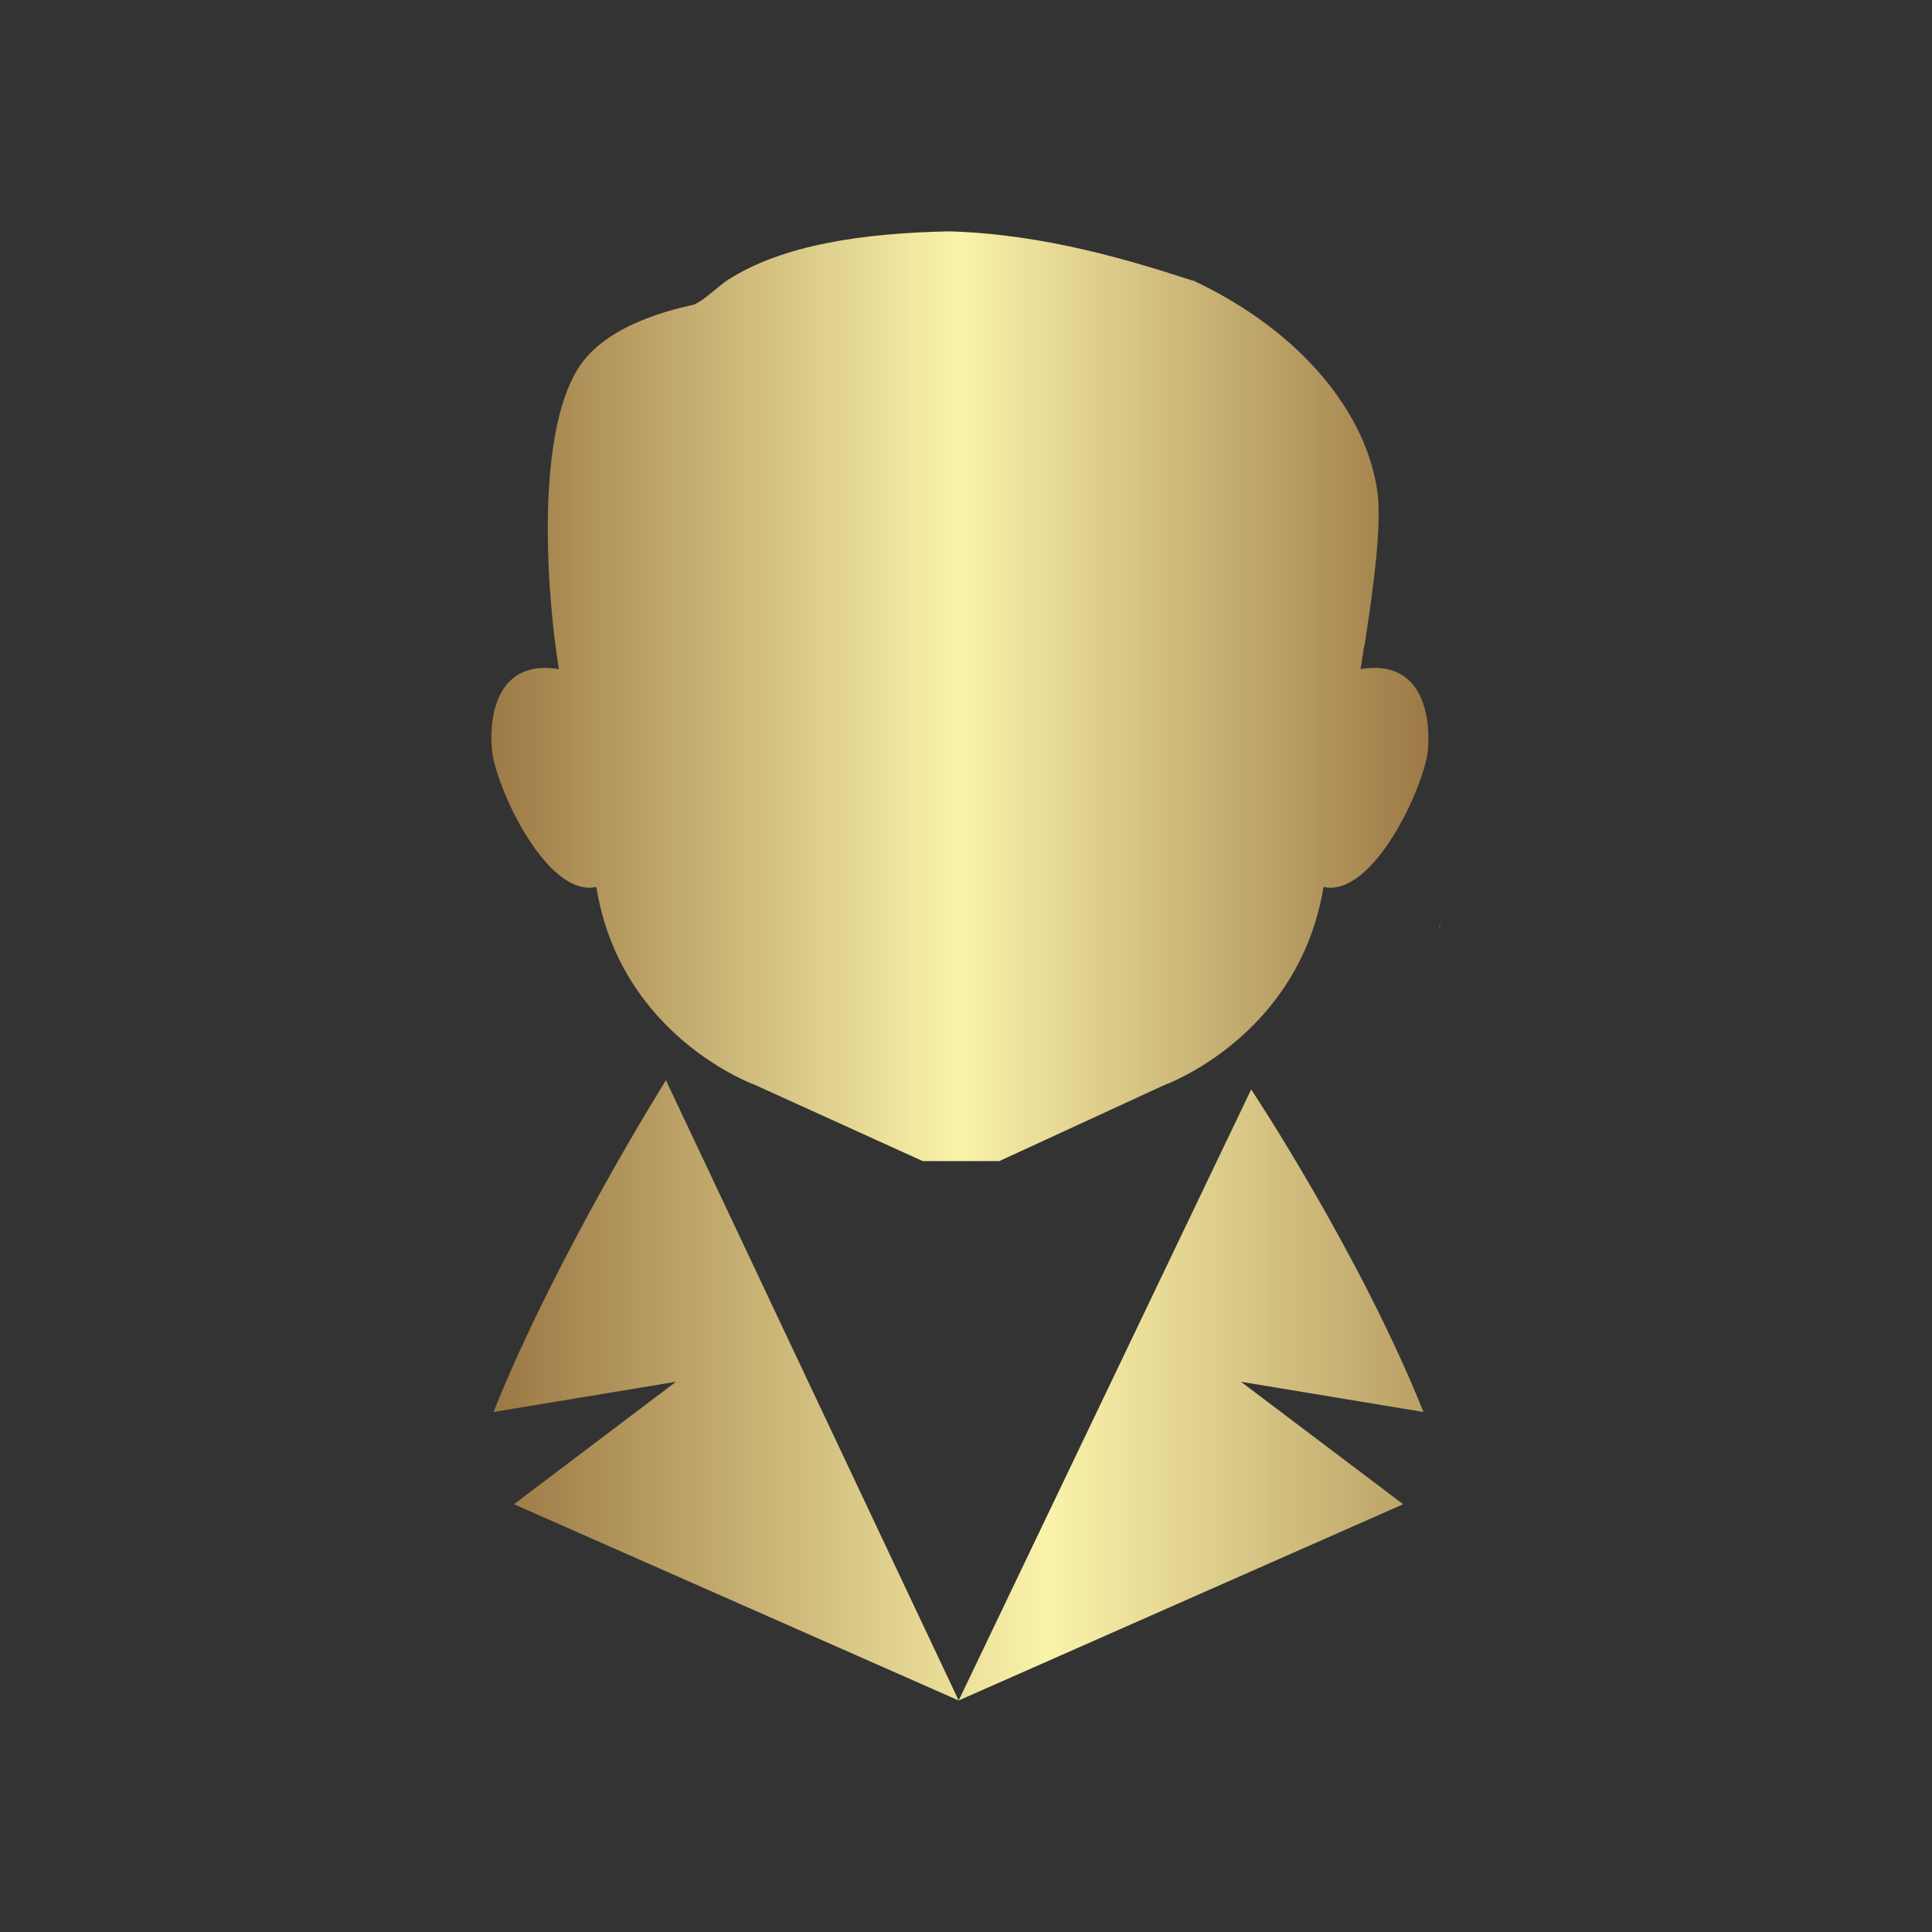 <svg xmlns="http://www.w3.org/2000/svg" xml:space="preserve" width="128" height="128" data-id="lg_CI2x9ZpLtm3ZY4lz0w" data-version="1" viewBox="0 0 128 128"><rect x="0" y="0" width="128" height="128" fill="#333333" stroke="none"/><g data-padding="20"><g transform="matrix(1.306 0 0 1.027 116.788 100.955)"><linearGradient id="a" x1="0" x2="1" y1="0" y2="0" gradientUnits="objectBoundingBox"><stop offset="0%" stop-color="#9c7945"/><stop offset="49.8%" stop-color="#faf3aa"/><stop offset="100%" stop-color="#9c7945"/></linearGradient><path fill="url(#a)" d="M57.827 9.242c.03-.05.04-.14.05-.18l-.1.27Z" transform="translate(-74.22 -47.78)"/></g><g transform="matrix(1.306 0 0 1.027 84.91 131.74)"><linearGradient id="b" x1="0" x2="1" y1="0" y2="0" gradientUnits="objectBoundingBox"><stop offset="0%" stop-color="#9c7945"/><stop offset="49.8%" stop-color="#faf3aa"/><stop offset="100%" stop-color="#9c7945"/></linearGradient><path fill="url(#b)" d="M9.827 40.572c3.24-10.25 8.75-21.4 8.75-21.4l14.85 40.01-22.56-12.66 8.22-7.9Zm47.18 0c-3.23-10.25-8.74-20.81-8.74-20.81l-14.84 39.42 22.55-12.66-8.23-7.9Z" transform="translate(-49.81 -77.76)"/></g><g transform="matrix(1.306 0 0 1.027 85 85.747)"><linearGradient id="c" x1="0" x2="1" y1="0" y2="0" gradientUnits="objectBoundingBox"><stop offset="0%" stop-color="#9c7945"/><stop offset="49.8%" stop-color="#faf3aa"/><stop offset="100%" stop-color="#9c7945"/></linearGradient><path fill="url(#c)" d="M9.737-2.228c.14 2.35 2.77 9.64 5.3 8.91 1.22 9.68 8.06 12.78 8.06 12.78l8.5 4.91h3.88l8.38-4.91s6.82-3.1 8.07-12.78c2.52.73 5.16-6.56 5.3-8.9.14-2.28-.35-5.8-3.42-5.15l.18-1.46q0-.04.02-.07c.51-4.13.85-7.74.67-9.75-.5-5.15-3.84-10.48-9.33-13.77l-.13-.04c-2.92-1.2-7.35-2.97-12.28-3.15-4.35.11-8.46.86-11.25 3.15-.45.37-1.2 1.33-1.71 1.58-.17.09-3.93.86-5.62 3.67-2.49 4.15-1.83 15.1-1.22 19.84-3.07-.64-3.55 2.87-3.4 5.14" transform="translate(-49.87 -32.96)"/></g><path fill="transparent" stroke="transparent" stroke-width=".186" d="M30.72 12.5h66.56v103H30.72z"/></g></svg>